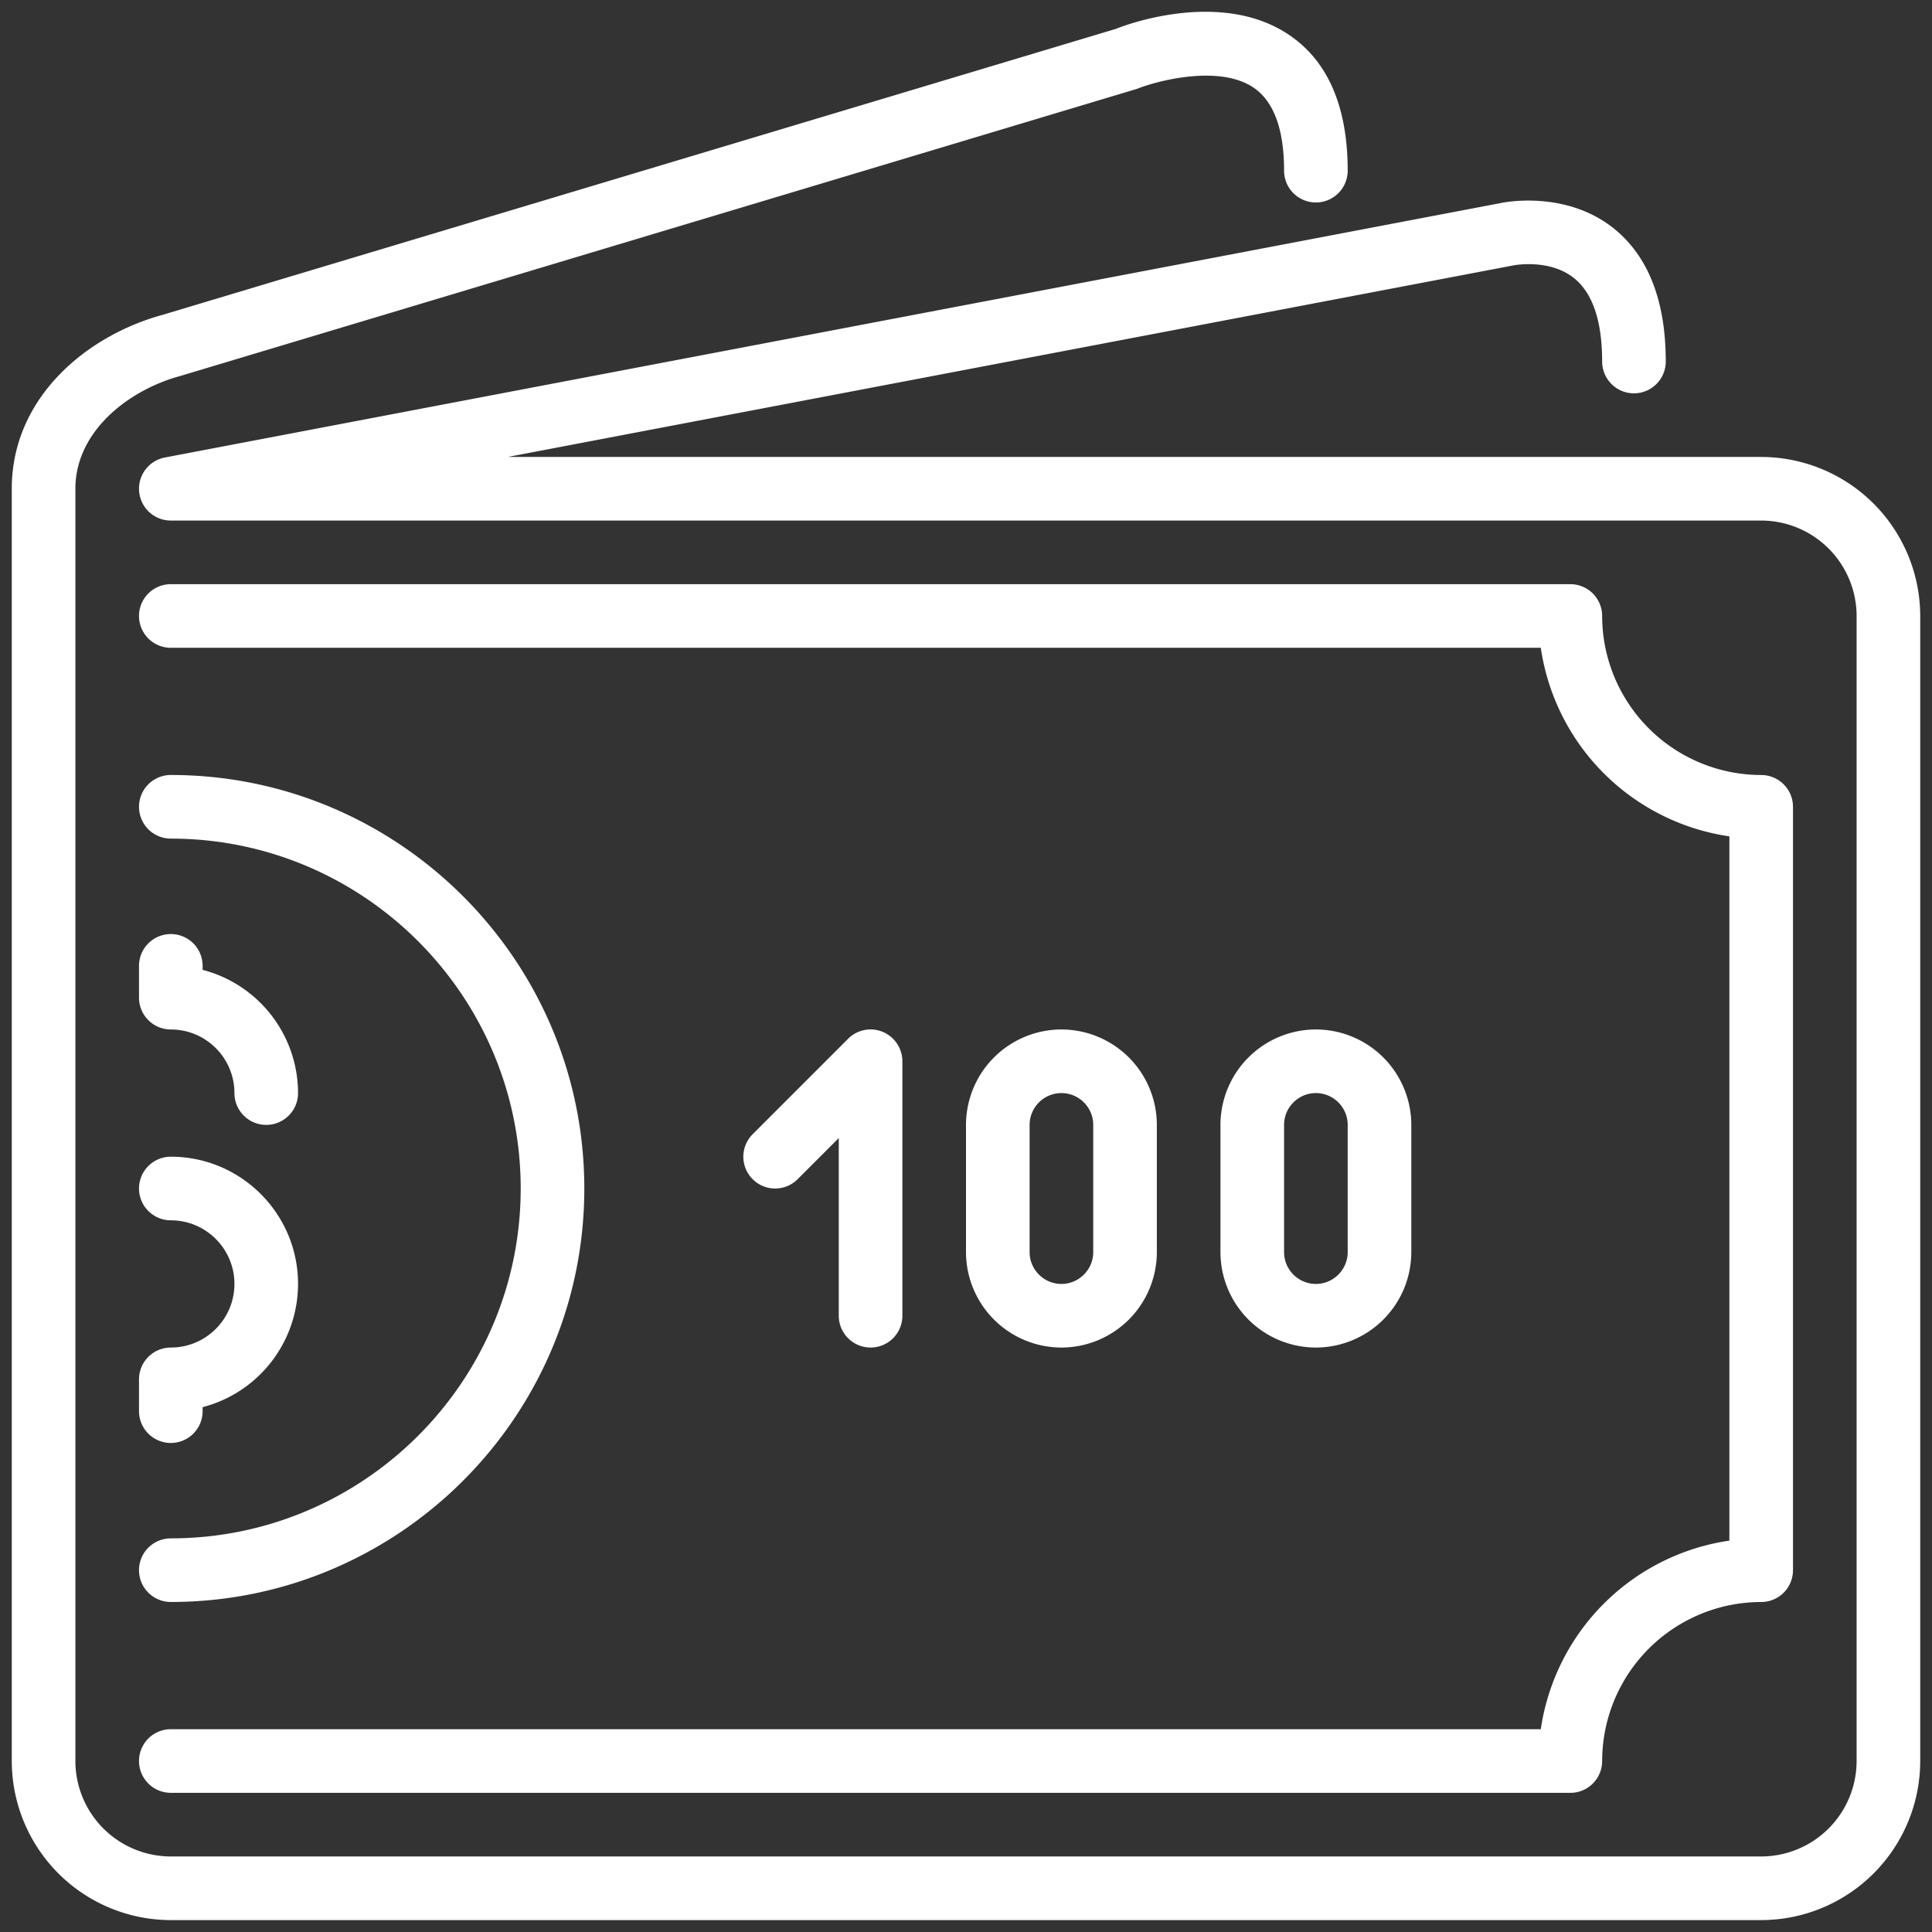 <svg width="82" height="82" fill="none" xmlns="http://www.w3.org/2000/svg"><rect width="100%" height="100%" fill="#333333" stroke="none"/><path d="M7.25 39.644a1.35 1.35 0 00-1.35 1.35v1.35c0 .745.605 1.35 1.35 1.35 1.49 0 2.7 1.21 2.7 2.7a1.35 1.35 0 002.7 0 5.412 5.412 0 00-4.05-5.23v-.17a1.35 1.35 0 00-1.35-1.35z" fill="#fff"/><path d="M7.25 67.993c9.677 0 17.55-7.873 17.55-17.55 0-9.676-7.873-17.55-17.55-17.55a1.35 1.35 0 000 2.7c8.188 0 14.85 6.663 14.85 14.85 0 8.188-6.662 14.85-14.85 14.85a1.35 1.35 0 000 2.7z" fill="#fff"/><path d="M74.75 19.394H21.552l42.677-8.129c.013-.004 1.549-.302 2.594.553.781.638 1.177 1.825 1.177 3.526a1.35 1.35 0 002.7 0c0-2.57-.74-4.467-2.198-5.642-2.063-1.66-4.729-1.102-4.805-1.084l-56.7 10.8a1.35 1.35 0 00.253 2.676h67.5a4.055 4.055 0 014.05 4.05v48.6a4.055 4.055 0 01-4.05 4.05H7.25a4.055 4.055 0 01-4.05-4.05v-54c0-2.456 2.283-4.196 4.437-4.782l40.618-12.19c.817-.33 3.479-1.048 4.948-.054.86.581 1.297 1.768 1.297 3.526a1.35 1.35 0 002.7 0c0-2.71-.837-4.65-2.487-5.763-2.904-1.962-7.009-.399-7.35-.256L6.895 13.365C3.712 14.232.5 16.85.5 20.745v54a6.758 6.758 0 006.75 6.75h67.5a6.758 6.758 0 006.75-6.75v-48.6a6.758 6.758 0 00-6.75-6.75z" fill="#fff"/><path d="M7.25 57.194a1.35 1.35 0 00-1.35 1.35v1.35a1.35 1.35 0 002.7 0v-.17a5.412 5.412 0 004.05-5.23c0-2.979-2.422-5.4-5.4-5.4a1.35 1.35 0 000 2.7c1.49 0 2.7 1.21 2.7 2.7 0 1.489-1.21 2.7-2.7 2.7zm29.7 0a1.35 1.35 0 001.35-1.35v-10.8c0-.546-.33-1.038-.833-1.248a1.346 1.346 0 00-1.471.293l-4.05 4.05a1.348 1.348 0 000 1.91 1.348 1.348 0 001.908 0l1.746-1.746v7.54c0 .746.605 1.35 1.35 1.35zm22.95-4.05v-5.4a4.055 4.055 0 00-4.05-4.05 4.055 4.055 0 00-4.05 4.05v5.4a4.055 4.055 0 004.05 4.05 4.055 4.055 0 004.05-4.05zm-5.4 0v-5.4c0-.744.606-1.35 1.35-1.35.744 0 1.35.606 1.35 1.35v5.4c0 .743-.606 1.35-1.35 1.35-.744 0-1.35-.607-1.35-1.35z" fill="#fff"/><path d="M7.25 76.094h59.4a1.35 1.35 0 001.35-1.35 6.758 6.758 0 016.75-6.75 1.35 1.35 0 001.35-1.35v-32.4a1.35 1.35 0 00-1.35-1.35 6.758 6.758 0 01-6.75-6.75 1.35 1.35 0 00-1.35-1.35H7.25a1.35 1.35 0 000 2.7h58.146a9.474 9.474 0 008.004 8.004v29.891a9.474 9.474 0 00-8.004 8.004H7.25a1.35 1.35 0 000 2.7z" fill="#fff"/><path d="M49.1 53.144v-5.4a4.055 4.055 0 00-4.05-4.05 4.055 4.055 0 00-4.05 4.05v5.4a4.055 4.055 0 004.05 4.05 4.055 4.055 0 004.05-4.05zm-5.4 0v-5.4c0-.744.606-1.35 1.35-1.35.744 0 1.35.606 1.35 1.35v5.4c0 .743-.606 1.35-1.35 1.35-.744 0-1.35-.607-1.35-1.35z" fill="#fff"/></svg>